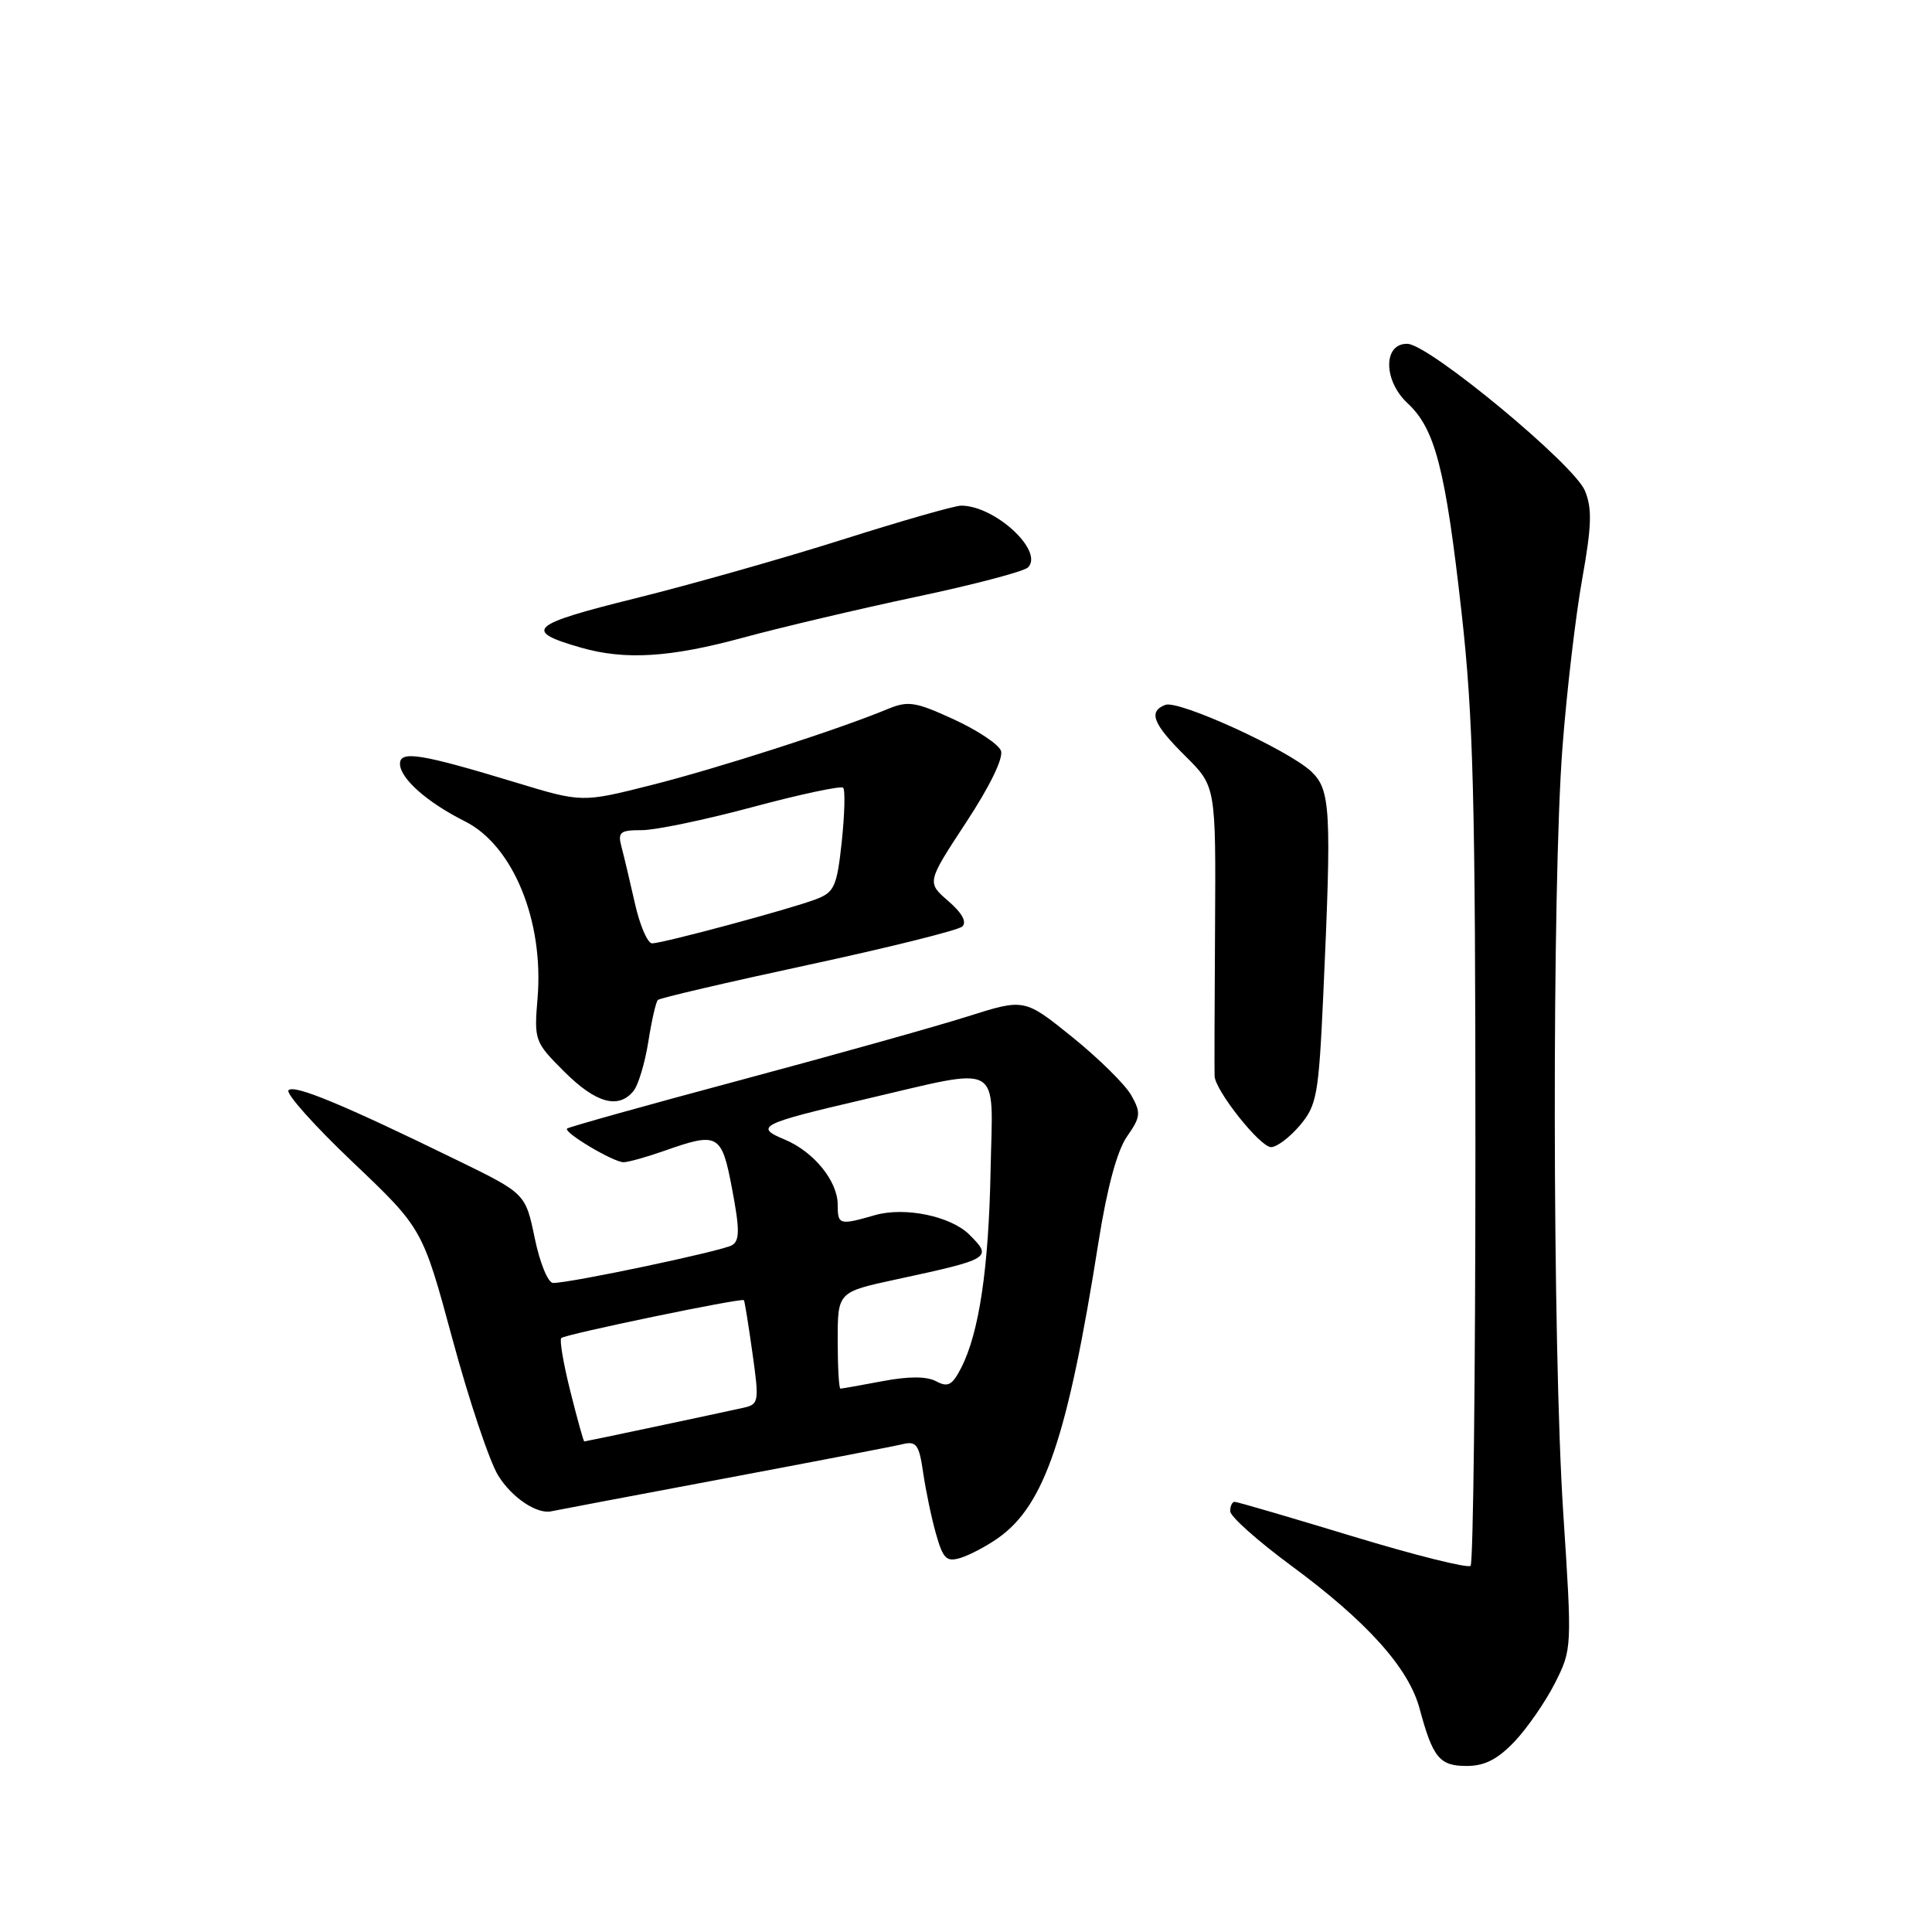 <?xml version="1.0" encoding="UTF-8" standalone="no"?>
<!DOCTYPE svg PUBLIC "-//W3C//DTD SVG 1.1//EN" "http://www.w3.org/Graphics/SVG/1.1/DTD/svg11.dtd" >
<svg xmlns="http://www.w3.org/2000/svg" xmlns:xlink="http://www.w3.org/1999/xlink" version="1.1" viewBox="0 0 256 256">
 <g >
 <path fill="currentColor"
d=" M 200.70 230.75 C 202.39 228.96 204.80 225.47 206.05 223.00 C 208.30 218.53 208.31 218.36 207.14 200.50 C 205.69 178.36 205.63 117.19 207.04 98.95 C 207.61 91.55 208.78 81.55 209.65 76.72 C 210.91 69.66 210.98 67.37 210.01 65.02 C 208.56 61.52 189.37 45.63 186.50 45.56 C 183.26 45.47 183.27 50.42 186.51 53.43 C 190.16 56.81 191.53 62.12 193.66 81.12 C 195.22 95.02 195.50 105.77 195.50 152.17 C 195.50 182.23 195.21 207.12 194.86 207.48 C 194.50 207.83 187.46 206.07 179.20 203.56 C 170.95 201.05 163.93 199.00 163.60 199.00 C 163.27 199.00 163.00 199.56 163.01 200.25 C 163.01 200.94 166.66 204.19 171.12 207.48 C 181.13 214.86 186.66 221.01 188.10 226.39 C 189.86 232.92 190.74 234.00 194.34 234.00 C 196.73 234.00 198.44 233.12 200.70 230.75 Z  M 132.25 203.80 C 138.42 199.45 141.47 190.45 145.57 164.50 C 146.70 157.38 148.02 152.48 149.33 150.60 C 151.15 147.99 151.21 147.46 149.90 145.13 C 149.11 143.72 145.59 140.25 142.10 137.43 C 135.74 132.30 135.74 132.30 128.23 134.68 C 124.10 135.99 110.54 139.79 98.11 143.12 C 85.67 146.45 75.34 149.34 75.14 149.54 C 74.63 150.04 81.26 153.99 82.62 154.00 C 83.24 154.00 85.66 153.32 88.00 152.50 C 95.20 149.96 95.62 150.20 97.02 157.61 C 98.02 162.90 98.02 164.37 97.01 164.99 C 95.78 165.75 75.66 170.00 73.29 170.00 C 72.62 170.00 71.54 167.37 70.86 164.08 C 69.63 158.15 69.63 158.15 60.57 153.73 C 45.44 146.34 38.99 143.67 38.23 144.46 C 37.83 144.87 41.66 149.17 46.75 154.00 C 55.99 162.79 55.99 162.79 59.96 177.46 C 62.14 185.53 64.86 193.65 66.01 195.51 C 67.83 198.47 71.22 200.72 73.12 200.24 C 73.46 200.16 83.59 198.24 95.62 195.98 C 107.65 193.72 118.45 191.64 119.60 191.36 C 121.43 190.92 121.79 191.42 122.33 195.18 C 122.68 197.56 123.44 201.21 124.04 203.30 C 124.97 206.57 125.42 207.00 127.31 206.42 C 128.51 206.04 130.74 204.87 132.25 203.80 Z  M 172.25 149.11 C 174.49 146.45 174.73 145.11 175.34 131.86 C 176.46 107.23 176.32 104.65 173.73 102.21 C 170.66 99.34 156.17 92.72 154.41 93.40 C 152.12 94.28 152.76 95.92 157.05 100.17 C 161.11 104.19 161.11 104.19 161.00 122.84 C 160.93 133.10 160.91 141.99 160.94 142.60 C 161.05 144.55 166.97 152.00 168.42 152.00 C 169.19 152.00 170.91 150.70 172.25 149.11 Z  M 83.92 144.59 C 84.57 143.82 85.45 140.88 85.90 138.07 C 86.34 135.26 86.91 132.75 87.17 132.50 C 87.42 132.25 96.37 130.16 107.06 127.86 C 117.75 125.56 126.95 123.27 127.50 122.77 C 128.14 122.18 127.49 120.98 125.65 119.39 C 122.80 116.92 122.80 116.92 128.01 108.98 C 131.18 104.16 132.99 100.42 132.63 99.47 C 132.30 98.61 129.47 96.73 126.34 95.30 C 121.26 92.97 120.32 92.83 117.58 93.97 C 110.96 96.71 95.06 101.82 86.30 104.03 C 77.11 106.35 77.11 106.35 68.30 103.67 C 55.81 99.88 53.00 99.42 53.00 101.20 C 53.00 103.14 56.58 106.31 61.62 108.84 C 67.98 112.03 72.08 122.01 71.23 132.25 C 70.76 137.86 70.84 138.08 74.76 141.99 C 78.92 146.15 81.92 147.01 83.92 144.59 Z  M 98.36 84.52 C 103.39 83.15 113.74 80.71 121.37 79.09 C 129.00 77.48 135.68 75.72 136.21 75.19 C 138.37 73.03 131.84 67.00 127.36 67.00 C 126.51 67.00 119.45 69.02 111.66 71.49 C 103.87 73.96 91.49 77.47 84.15 79.29 C 70.15 82.76 69.23 83.60 77.00 85.82 C 82.83 87.49 88.78 87.12 98.36 84.52 Z  M 75.58 184.38 C 74.66 180.73 74.12 177.55 74.37 177.30 C 74.87 176.80 98.30 171.94 98.57 172.28 C 98.67 172.40 99.18 175.55 99.70 179.27 C 100.61 185.70 100.55 186.07 98.58 186.52 C 95.31 187.25 77.61 191.00 77.42 191.00 C 77.32 191.00 76.49 188.02 75.58 184.38 Z  M 111.00 177.60 C 111.00 171.20 111.00 171.20 118.75 169.53 C 131.31 166.82 131.54 166.68 128.45 163.60 C 126.00 161.15 119.89 159.88 115.95 161.01 C 111.21 162.37 111.00 162.31 111.00 159.63 C 111.00 156.49 107.81 152.58 103.94 150.98 C 99.91 149.31 100.76 148.88 114.50 145.68 C 133.14 141.34 131.54 140.46 131.26 155.00 C 131.01 168.09 129.74 176.61 127.35 181.27 C 126.18 183.55 125.60 183.86 124.05 183.03 C 122.80 182.36 120.43 182.35 116.95 183.01 C 114.08 183.55 111.56 184.00 111.36 184.00 C 111.16 184.00 111.00 181.12 111.00 177.60 Z  M 84.14 119.75 C 83.49 116.86 82.69 113.49 82.36 112.25 C 81.83 110.25 82.14 110.00 85.05 110.00 C 86.86 110.00 93.48 108.62 99.76 106.93 C 106.05 105.24 111.43 104.10 111.72 104.38 C 112.01 104.67 111.92 107.88 111.54 111.51 C 110.90 117.45 110.56 118.22 108.16 119.14 C 104.77 120.44 87.85 124.99 86.41 125.00 C 85.81 125.00 84.79 122.64 84.14 119.75 Z "/>
</g>
</svg>